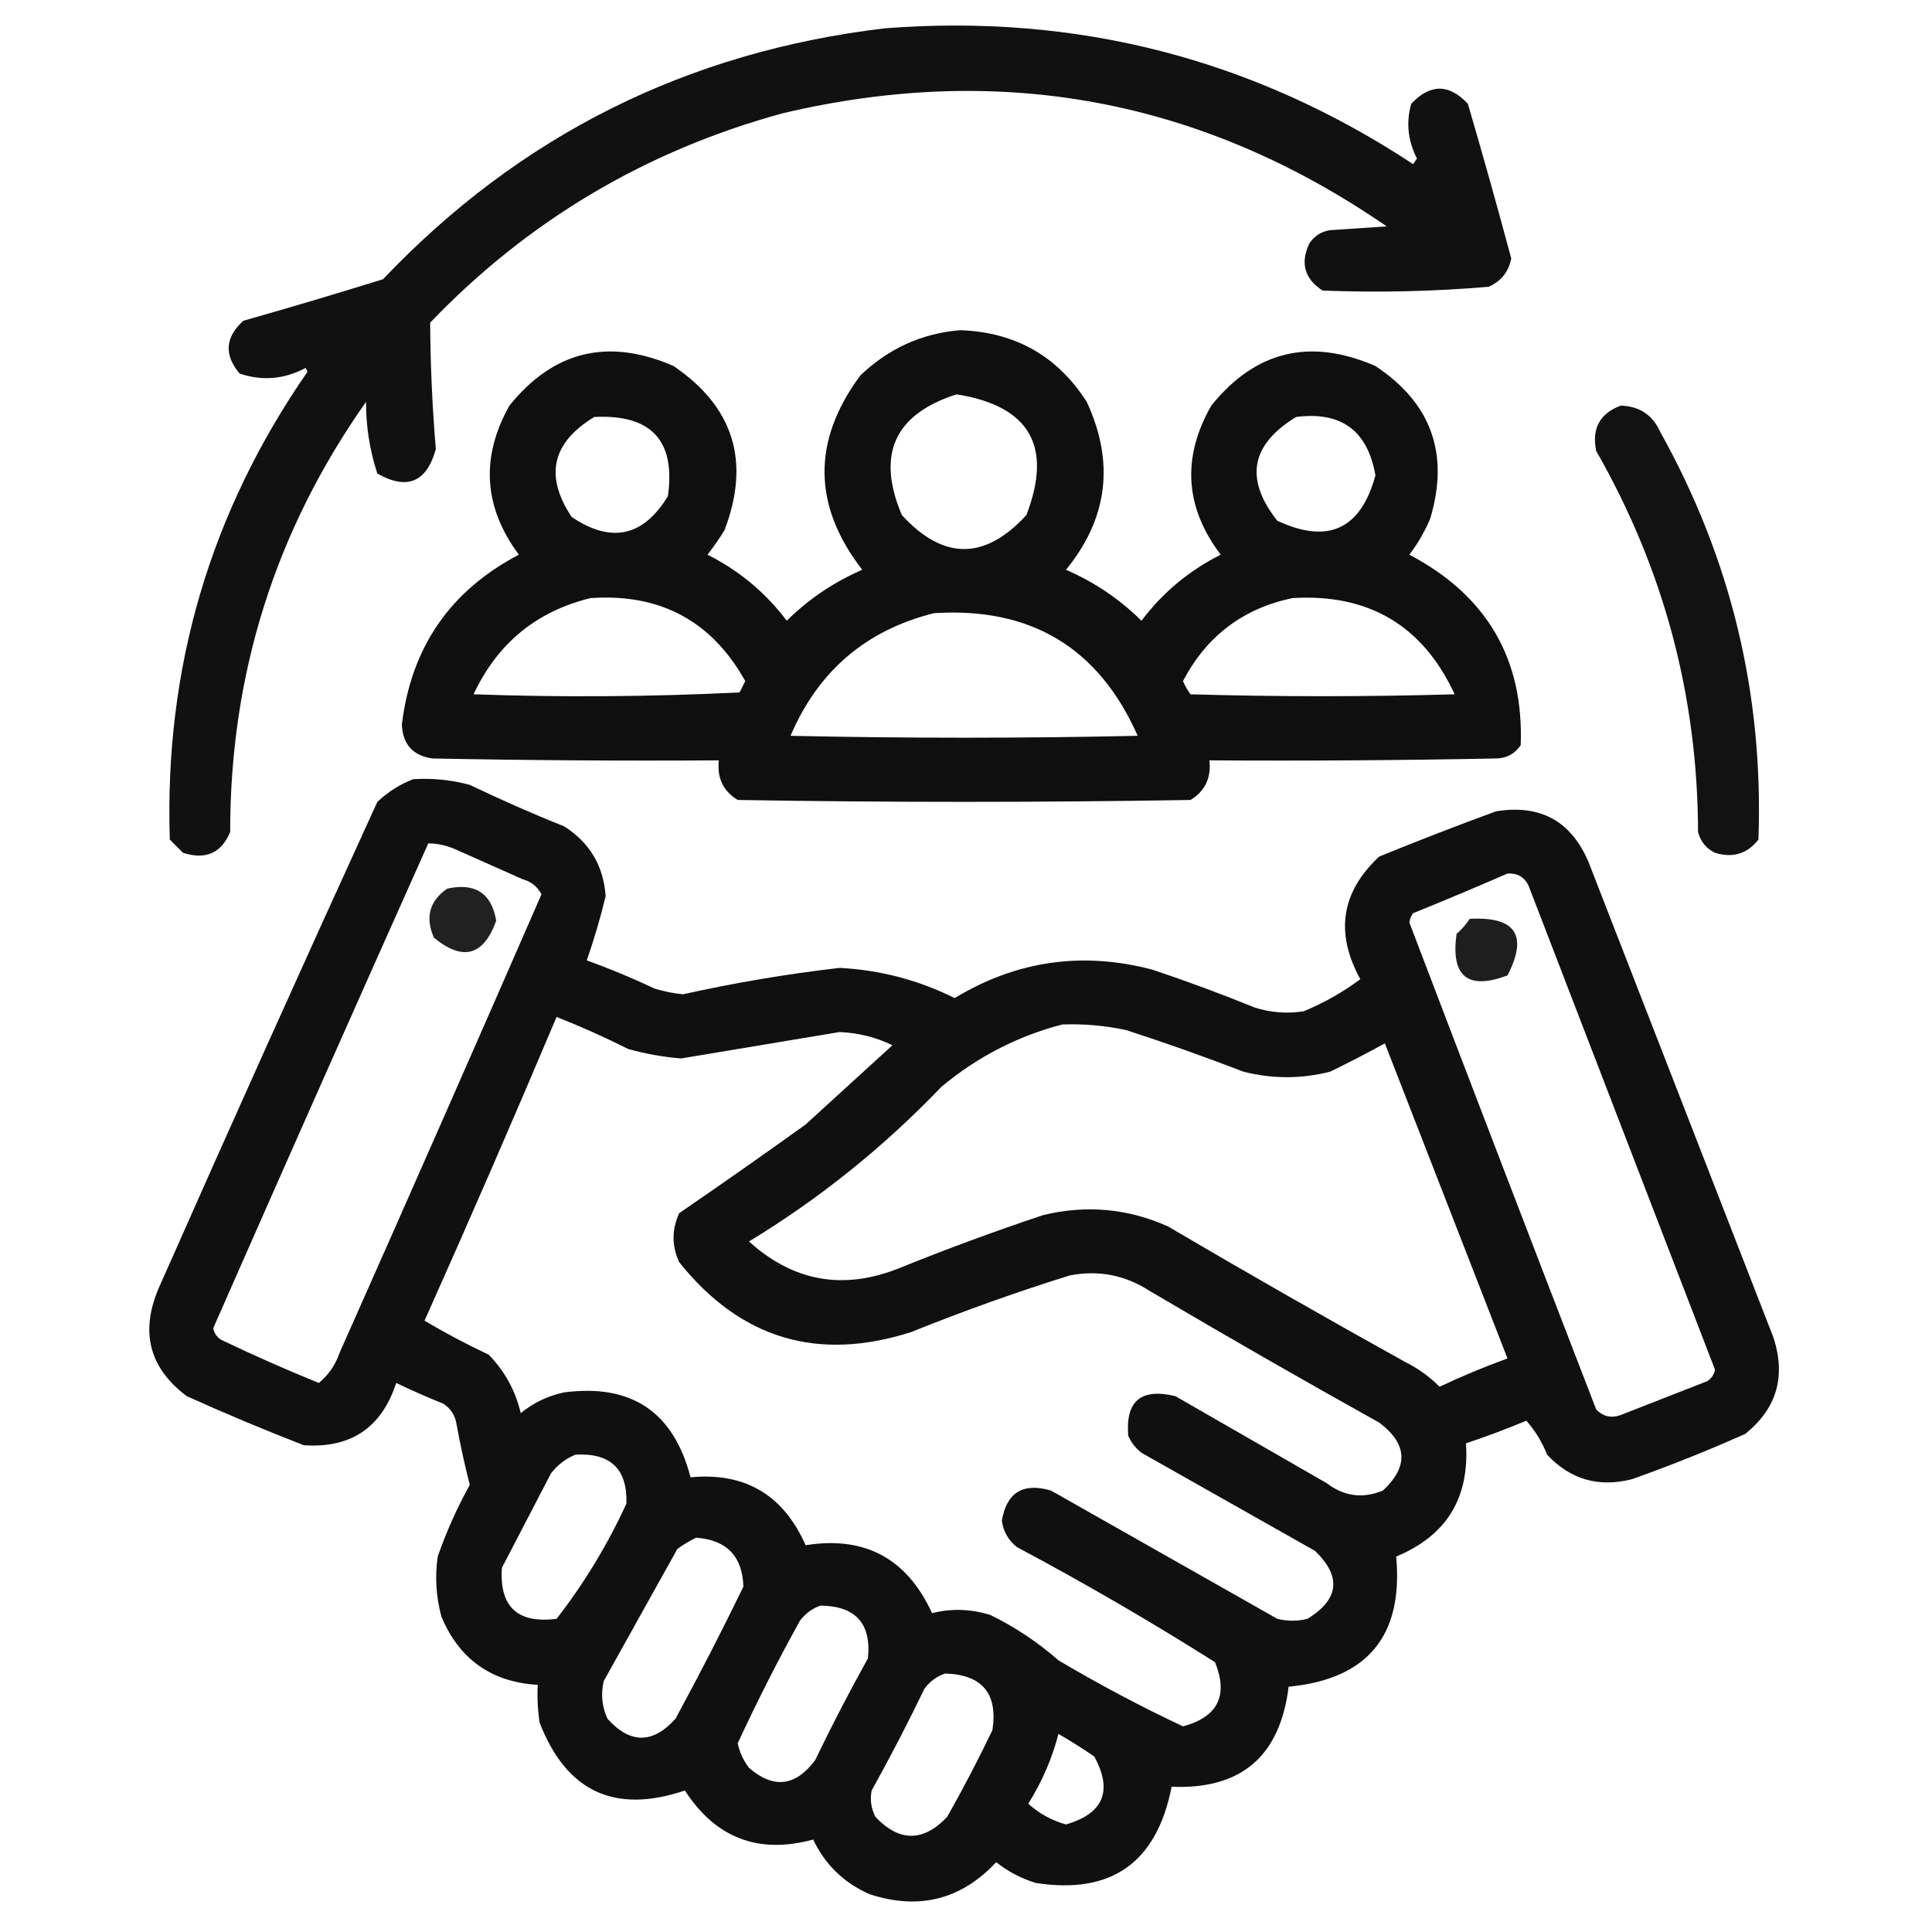 <?xml version="1.0" encoding="UTF-8"?>
<!DOCTYPE svg PUBLIC "-//W3C//DTD SVG 1.1//EN" "http://www.w3.org/Graphics/SVG/1.1/DTD/svg11.dtd">
<svg xmlns="http://www.w3.org/2000/svg" version="1.1" viewBox="0 0 512 512" style="shape-rendering:geometricPrecision; text-rendering:geometricPrecision; image-rendering:optimizeQuality; fill-rule:evenodd; clip-rule:evenodd" xmlns:xlink="http://www.w3.org/1999/xlink">
<g><path style="opacity:0.933" d="M 234.5,7.5 C 285.393,3.556 332.06,15.556 374.5,43.5C 374.833,43 375.167,42.5 375.5,42C 373.088,37.25 372.588,32.416 374,27.5C 379,22.167 384,22.167 389,27.5C 392.989,41.122 396.822,54.789 400.5,68.5C 399.802,72.033 397.802,74.533 394.5,76C 379.85,77.246 365.183,77.58 350.5,77C 345.699,73.887 344.532,69.72 347,64.5C 348.319,62.513 350.152,61.346 352.5,61C 357.5,60.667 362.5,60.333 367.5,60C 318.656,26.365 265.323,16.365 207.5,30C 171.136,39.925 139.969,58.425 114,85.5C 114.061,96.713 114.561,107.88 115.5,119C 113.075,127.807 107.908,129.973 100,125.5C 97.987,119.361 96.987,113.027 97,106.5C 72.971,140.591 60.971,178.591 61,220.5C 58.646,226.095 54.479,227.928 48.5,226C 47.333,224.833 46.167,223.667 45,222.5C 43.532,177.079 55.698,135.746 81.5,98.5C 81.333,98.167 81.167,97.833 81,97.5C 75.344,100.521 69.51,101.021 63.5,99C 59.323,94.046 59.657,89.38 64.5,85C 76.879,81.489 89.212,77.822 101.5,74C 137.721,35.889 182.054,13.723 234.5,7.5 Z"/></g>
<g><path style="opacity:0.938" d="M 254.5,87.5 C 269.073,88.031 280.24,94.365 288,106.5C 295.44,122.555 293.607,137.388 282.5,151C 290.031,154.262 296.697,158.762 302.5,164.5C 308.136,157.031 315.136,151.198 323.5,147C 313.992,134.426 313.159,121.26 321,107.5C 332.693,92.969 347.193,89.469 364.5,97C 379.338,106.822 384.171,120.322 379,137.5C 377.545,140.912 375.712,144.079 373.5,147C 394.024,157.802 403.857,174.635 403,197.5C 401.442,199.768 399.276,200.934 396.5,201C 371.169,201.5 345.836,201.667 320.5,201.5C 321.016,206.152 319.349,209.652 315.5,212C 275.5,212.667 235.5,212.667 195.5,212C 191.651,209.652 189.984,206.152 190.5,201.5C 165.164,201.667 139.831,201.5 114.5,201C 109.379,200.211 106.712,197.211 106.5,192C 108.974,171.535 119.308,156.535 137.5,147C 128.147,134.377 127.313,121.21 135,107.5C 146.693,92.969 161.193,89.469 178.5,97C 194.441,107.829 198.941,122.329 192,140.5C 190.623,142.754 189.123,144.92 187.5,147C 195.864,151.198 202.864,157.031 208.5,164.5C 214.303,158.762 220.969,154.262 228.5,151C 215.346,133.975 215.179,116.809 228,99.5C 235.501,92.329 244.334,88.329 254.5,87.5 Z M 253.5,104.5 C 272.872,107.58 279.038,118.247 272,136.5C 261,148.5 250,148.5 239,136.5C 232.195,120.448 237.028,109.782 253.5,104.5 Z M 157.5,110.5 C 172.588,109.749 179.088,116.749 177,131.5C 170.463,142.231 161.963,144.065 151.5,137C 144.258,126.131 146.258,117.298 157.5,110.5 Z M 343.5,110.5 C 355.459,108.96 362.459,114.127 364.5,126C 360.601,140.283 351.934,144.283 338.5,138C 329.779,126.986 331.446,117.819 343.5,110.5 Z M 156.5,158.5 C 174.955,157.223 188.622,164.557 197.5,180.5C 197,181.5 196.5,182.5 196,183.5C 172.573,184.66 149.073,184.827 125.5,184C 131.812,170.514 142.145,162.014 156.5,158.5 Z M 342.5,158.5 C 362.737,157.277 377.07,165.777 385.5,184C 362.167,184.667 338.833,184.667 315.5,184C 314.707,182.915 314.04,181.748 313.5,180.5C 319.741,168.585 329.408,161.252 342.5,158.5 Z M 247.5,162.5 C 273.185,160.833 291.185,171.666 301.5,195C 270.833,195.667 240.167,195.667 209.5,195C 216.822,177.84 229.488,167.007 247.5,162.5 Z"/></g>
<g><path style="opacity:0.926" d="M 429.5,107.5 C 434.456,107.619 437.956,109.952 440,114.5C 458.733,148.097 467.399,184.097 466,222.5C 463.045,226.277 459.212,227.443 454.5,226C 452.185,224.891 450.685,223.057 450,220.5C 449.902,184.442 440.902,150.776 423,119.5C 421.798,113.565 423.965,109.565 429.5,107.5 Z"/></g>
<g><path style="opacity:0.934" d="M 109.5,206.5 C 114.599,206.175 119.599,206.675 124.5,208C 132.716,211.941 141.049,215.608 149.5,219C 156.274,223.283 159.941,229.45 160.5,237.5C 159.113,243.267 157.446,248.934 155.5,254.5C 161.583,256.705 167.583,259.205 173.5,262C 175.953,262.738 178.453,263.238 181,263.5C 194.713,260.447 208.546,258.113 222.5,256.5C 233.235,257.059 243.402,259.725 253,264.5C 269.412,254.571 286.912,252.071 305.5,257C 314.609,260.055 323.609,263.389 332.5,267C 336.761,268.363 341.095,268.696 345.5,268C 350.887,265.764 355.887,262.93 360.5,259.5C 353.751,247.239 355.417,236.406 365.5,227C 375.755,222.804 386.088,218.804 396.5,215C 408.226,213.112 416.393,217.612 421,228.5C 437.333,270.5 453.667,312.5 470,354.5C 473.336,364.817 470.836,373.317 462.5,380C 452.659,384.391 442.659,388.391 432.5,392C 423.645,394.255 416.145,392.088 410,385.5C 408.654,382.13 406.821,379.13 404.5,376.5C 399.209,378.707 393.875,380.707 388.5,382.5C 389.465,397.011 383.298,407.011 370,412.5C 371.93,433.485 362.43,444.985 341.5,447C 339.227,465.449 328.893,474.283 310.5,473.5C 306.545,493.626 294.545,502.126 274.5,499C 270.637,497.819 267.137,495.986 264,493.5C 254.729,503.417 243.562,506.25 230.5,502C 223.696,499.029 218.696,494.196 215.5,487.5C 200.997,491.443 189.663,487.11 181.5,474.5C 162.91,480.788 150.077,474.788 143,456.5C 142.502,453.183 142.335,449.85 142.5,446.5C 130.278,445.778 121.778,439.778 117,428.5C 115.561,423.238 115.228,417.904 116,412.5C 118.304,405.895 121.138,399.561 124.5,393.5C 123.142,388.209 121.975,382.876 121,377.5C 120.654,375.152 119.487,373.319 117.5,372C 113.259,370.296 109.093,368.462 105,366.5C 101.141,378.355 92.974,383.855 80.5,383C 70.062,378.948 59.728,374.615 49.5,370C 39.602,362.579 37.102,353.079 42,341.5C 61.076,298.351 80.409,255.351 100,212.5C 102.843,209.837 106.009,207.837 109.5,206.5 Z M 113.5,223.5 C 115.927,223.523 118.26,224.023 120.5,225C 126.5,227.667 132.5,230.333 138.5,233C 140.754,233.624 142.421,234.957 143.5,237C 125.813,277.543 107.979,318.043 90,358.5C 88.894,361.726 87.061,364.393 84.5,366.5C 75.716,362.941 67.049,359.108 58.5,355C 57.426,354.261 56.759,353.261 56.5,352C 75.377,309.082 94.377,266.248 113.5,223.5 Z M 399.5,231.5 C 401.993,231.329 403.826,232.329 405,234.5C 421.5,277.333 438,320.167 454.5,363C 454.241,364.261 453.574,365.261 452.5,366C 444.833,369 437.167,372 429.5,375C 426.975,375.896 424.808,375.396 423,373.5C 406.4,330.534 389.9,287.534 373.5,244.5C 373.608,243.558 373.941,242.725 374.5,242C 382.974,238.572 391.308,235.072 399.5,231.5 Z M 147.5,269.5 C 153.934,272.037 160.268,274.87 166.5,278C 171.088,279.284 175.755,280.118 180.5,280.5C 194.494,278.169 208.494,275.835 222.5,273.5C 227.468,273.712 232.134,274.879 236.5,277C 228.833,284 221.167,291 213.5,298C 202.421,305.956 191.254,313.79 180,321.5C 178,325.833 178,330.167 180,334.5C 196.222,354.796 216.722,360.962 241.5,353C 255.295,347.436 269.295,342.436 283.5,338C 291.045,336.544 298.045,337.877 304.5,342C 324.67,353.919 345.004,365.586 365.5,377C 372.998,382.639 373.331,388.639 366.5,395C 361.168,397.239 356.168,396.572 351.5,393C 338.167,385.333 324.833,377.667 311.5,370C 302.39,367.784 298.223,371.284 299,380.5C 299.785,382.286 300.951,383.786 302.5,385C 317.833,393.667 333.167,402.333 348.5,411C 355.562,417.825 354.896,423.825 346.5,429C 343.833,429.667 341.167,429.667 338.5,429C 318.5,417.667 298.5,406.333 278.5,395C 271.104,392.859 266.77,395.526 265.5,403C 265.903,405.887 267.236,408.221 269.5,410C 287.41,419.535 304.91,429.702 322,440.5C 325.571,449.358 322.738,455.025 313.5,457.5C 302.215,452.191 291.215,446.358 280.5,440C 275.044,435.216 269.044,431.216 262.5,428C 257.323,426.375 252.156,426.208 247,427.5C 240.339,412.986 229.172,406.986 213.5,409.5C 207.573,396.126 197.406,390.126 183,391.5C 178.5,374.162 167.334,366.662 149.5,369C 145.205,369.898 141.372,371.731 138,374.5C 136.592,368.514 133.758,363.348 129.5,359C 123.647,356.242 117.98,353.242 112.5,350C 124.464,323.266 136.131,296.433 147.5,269.5 Z M 281.5,271.5 C 287.232,271.283 292.899,271.783 298.5,273C 308.931,276.381 319.264,280.048 329.5,284C 337.176,285.954 344.842,285.954 352.5,284C 357.412,281.628 362.245,279.128 367,276.5C 377.838,304.35 388.671,332.183 399.5,360C 393.385,362.224 387.385,364.724 381.5,367.5C 378.853,364.843 375.853,362.677 372.5,361C 351.337,349.253 330.337,337.253 309.5,325C 298.887,320.257 287.887,319.257 276.5,322C 263.679,326.273 251.013,330.94 238.5,336C 223.627,342.024 210.294,339.691 198.5,329C 217.234,317.611 234.234,303.944 249.5,288C 259,280.084 269.666,274.584 281.5,271.5 Z M 152.5,385.5 C 161.817,384.986 166.317,389.319 166,398.5C 160.948,409.455 154.781,419.621 147.5,429C 137.16,430.325 132.326,425.825 133,415.5C 137.333,407.167 141.667,398.833 146,390.5C 147.805,388.174 149.972,386.508 152.5,385.5 Z M 184.5,407.5 C 192.617,408.116 196.784,412.45 197,420.5C 191.255,432.323 185.255,443.99 179,455.5C 173,462.167 167,462.167 161,455.5C 159.517,452.298 159.183,448.964 160,445.5C 166.5,433.833 173,422.167 179.5,410.5C 181.145,409.304 182.811,408.304 184.5,407.5 Z M 217.5,425.5 C 226.803,425.635 230.97,430.301 230,439.5C 225.078,448.343 220.412,457.343 216,466.5C 210.789,473.436 204.956,474.103 198.5,468.5C 197.024,466.58 196.024,464.413 195.5,462C 200.609,450.948 206.109,440.115 212,429.5C 213.5,427.531 215.333,426.198 217.5,425.5 Z M 250.5,443.5 C 260.312,443.811 264.479,448.811 263,458.5C 259.255,466.324 255.255,473.991 251,481.5C 244.667,488.167 238.333,488.167 232,481.5C 230.85,479.246 230.516,476.913 231,474.5C 235.922,465.657 240.588,456.657 245,447.5C 246.5,445.531 248.333,444.198 250.5,443.5 Z M 280.5,459.5 C 283.723,461.364 286.89,463.364 290,465.5C 294.946,474.608 292.446,480.608 282.5,483.5C 278.688,482.43 275.355,480.596 272.5,478C 276.131,472.239 278.798,466.073 280.5,459.5 Z"/></g>
<g><path style="opacity:0.871" d="M 118.5,235.5 C 125.932,233.87 130.265,236.703 131.5,244C 128.161,253.308 122.661,254.808 115,248.5C 112.628,243.127 113.795,238.794 118.5,235.5 Z"/></g>
<g><path style="opacity:0.879" d="M 389.5,243.5 C 401.665,242.851 404.998,247.851 399.5,258.5C 388.944,262.451 384.444,258.784 386,247.5C 387.376,246.295 388.542,244.962 389.5,243.5 Z"/></g>
</svg>
